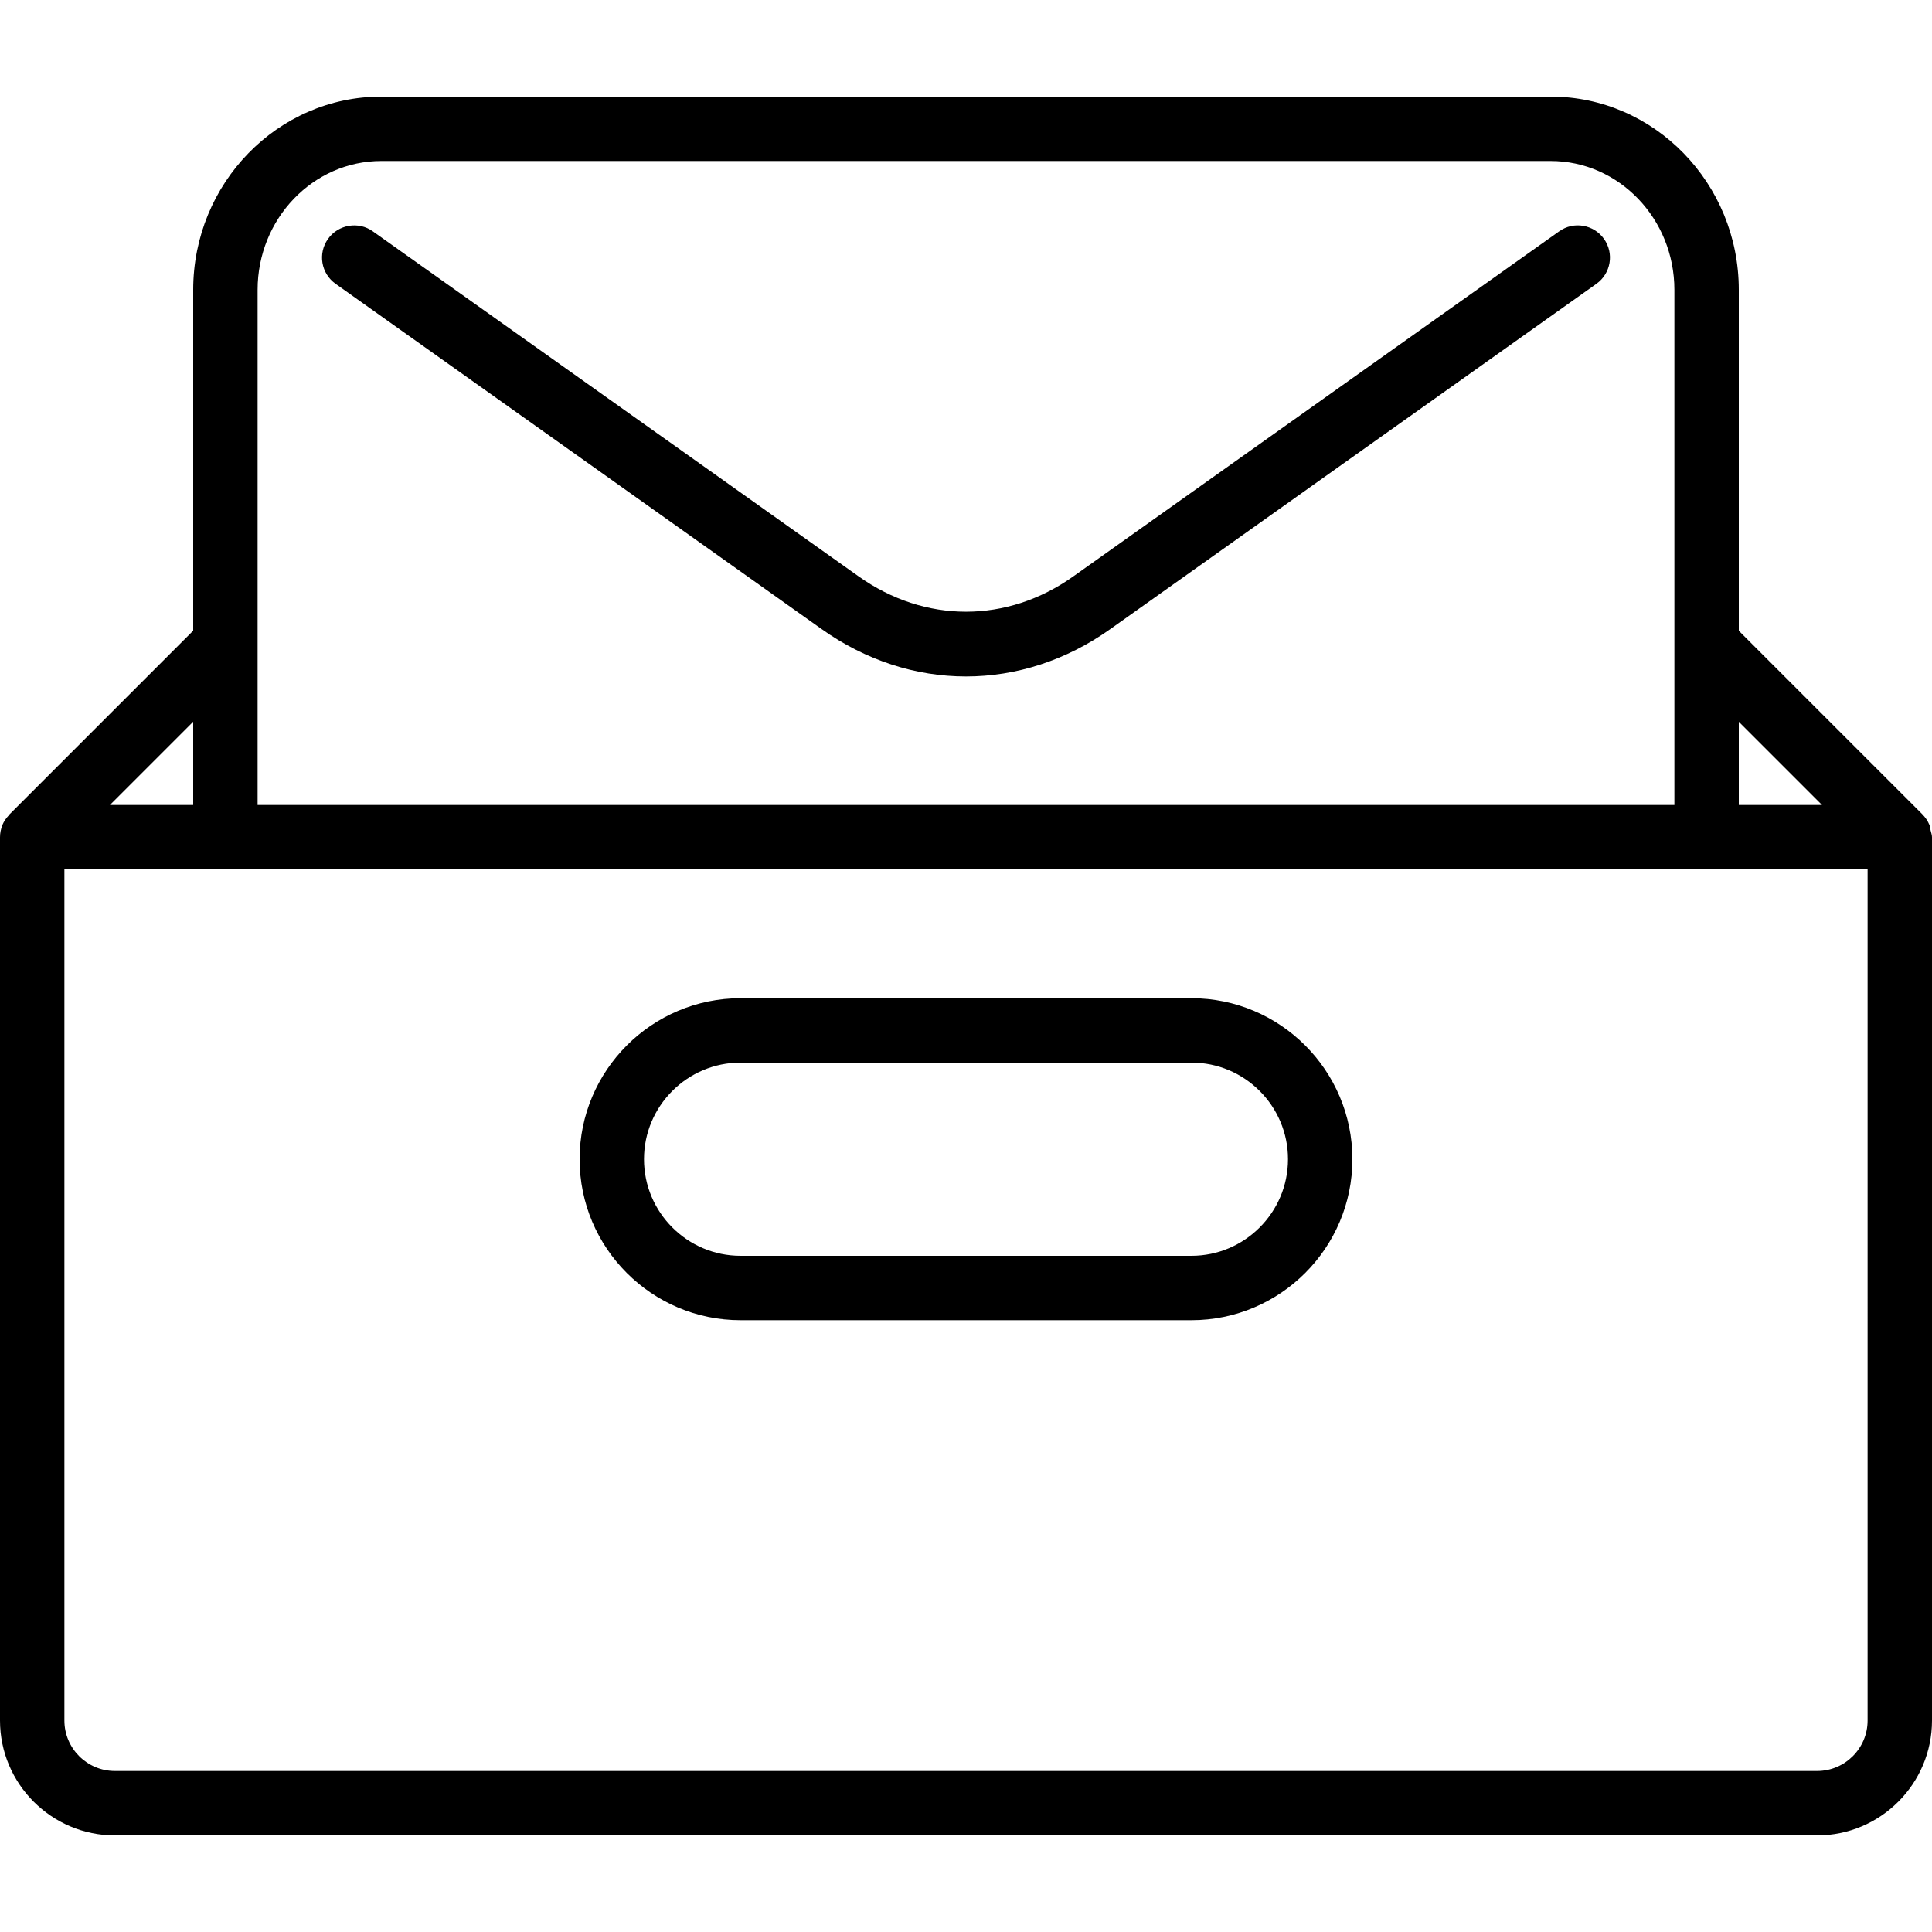 <?xml version="1.0" encoding="iso-8859-1"?>
<!-- Generator: Adobe Illustrator 19.0.0, SVG Export Plug-In . SVG Version: 6.00 Build 0)  -->
<svg version="1.1" id="Layer_1" xmlns="http://www.w3.org/2000/svg" xmlns:xlink="http://www.w3.org/1999/xlink" x="0px" y="0px"
	 viewBox="0 0 30 30" style="enable-background:new 0 0 30 30;" xml:space="preserve">
<g>
	<g>
		<path d="M24.211,3.592l-7.546,5.359c-1.027,0.73-2.302,0.73-3.331,0L5.789,3.592C5.568,3.433,5.252,3.485,5.093,3.71
			c-0.16,0.225-0.108,0.537,0.118,0.697l7.544,5.359c0.692,0.492,1.469,0.738,2.245,0.738s1.553-0.246,2.244-0.738l7.545-5.359
			c0.225-0.16,0.278-0.472,0.118-0.697C24.748,3.485,24.434,3.432,24.211,3.592z M11.5,20.5h7c1.379,0,2.5-1.122,2.5-2.5
			s-1.121-2.5-2.5-2.5h-7C10.121,15.5,9,16.622,9,18S10.121,20.5,11.5,20.5z M11.5,16.5h7c0.827,0,1.5,0.673,1.5,1.5
			s-0.673,1.5-1.5,1.5h-7c-0.827,0-1.5-0.673-1.5-1.5S10.673,16.5,11.5,16.5z M29.978,12.893c-0.006-0.027-0.006-0.056-0.017-0.082
			c-0.026-0.063-0.064-0.119-0.111-0.167L27,9.794V4.5c0-1.654-1.311-3-2.921-3H5.921C4.311,1.5,3,2.846,3,4.5v5.293l-2.854,2.854
			c-0.004,0.004-0.005,0.01-0.01,0.014c-0.04,0.043-0.075,0.092-0.098,0.147C0.013,12.871,0,12.936,0,13.002v13.714
			C0,27.7,0.801,28.5,1.784,28.5h26.432c0.983,0,1.784-0.8,1.784-1.784V13C30,12.962,29.986,12.928,29.978,12.893z M27,11.208
			l1.292,1.292H27V11.208z M4,4.5c0-1.103,0.861-2,1.921-2h18.158c1.06,0,1.921,0.897,1.921,2v5.499c0,0.001,0,0.002,0,0.003V12.5H4
			V4.5z M3,11.207V12.5H1.707L3,11.207z M29,26.716c0,0.432-0.351,0.784-0.784,0.784H1.784C1.352,27.5,1,27.149,1,26.716V13.5h28
			V26.716z"/>
	</g>
</g>
</svg>
